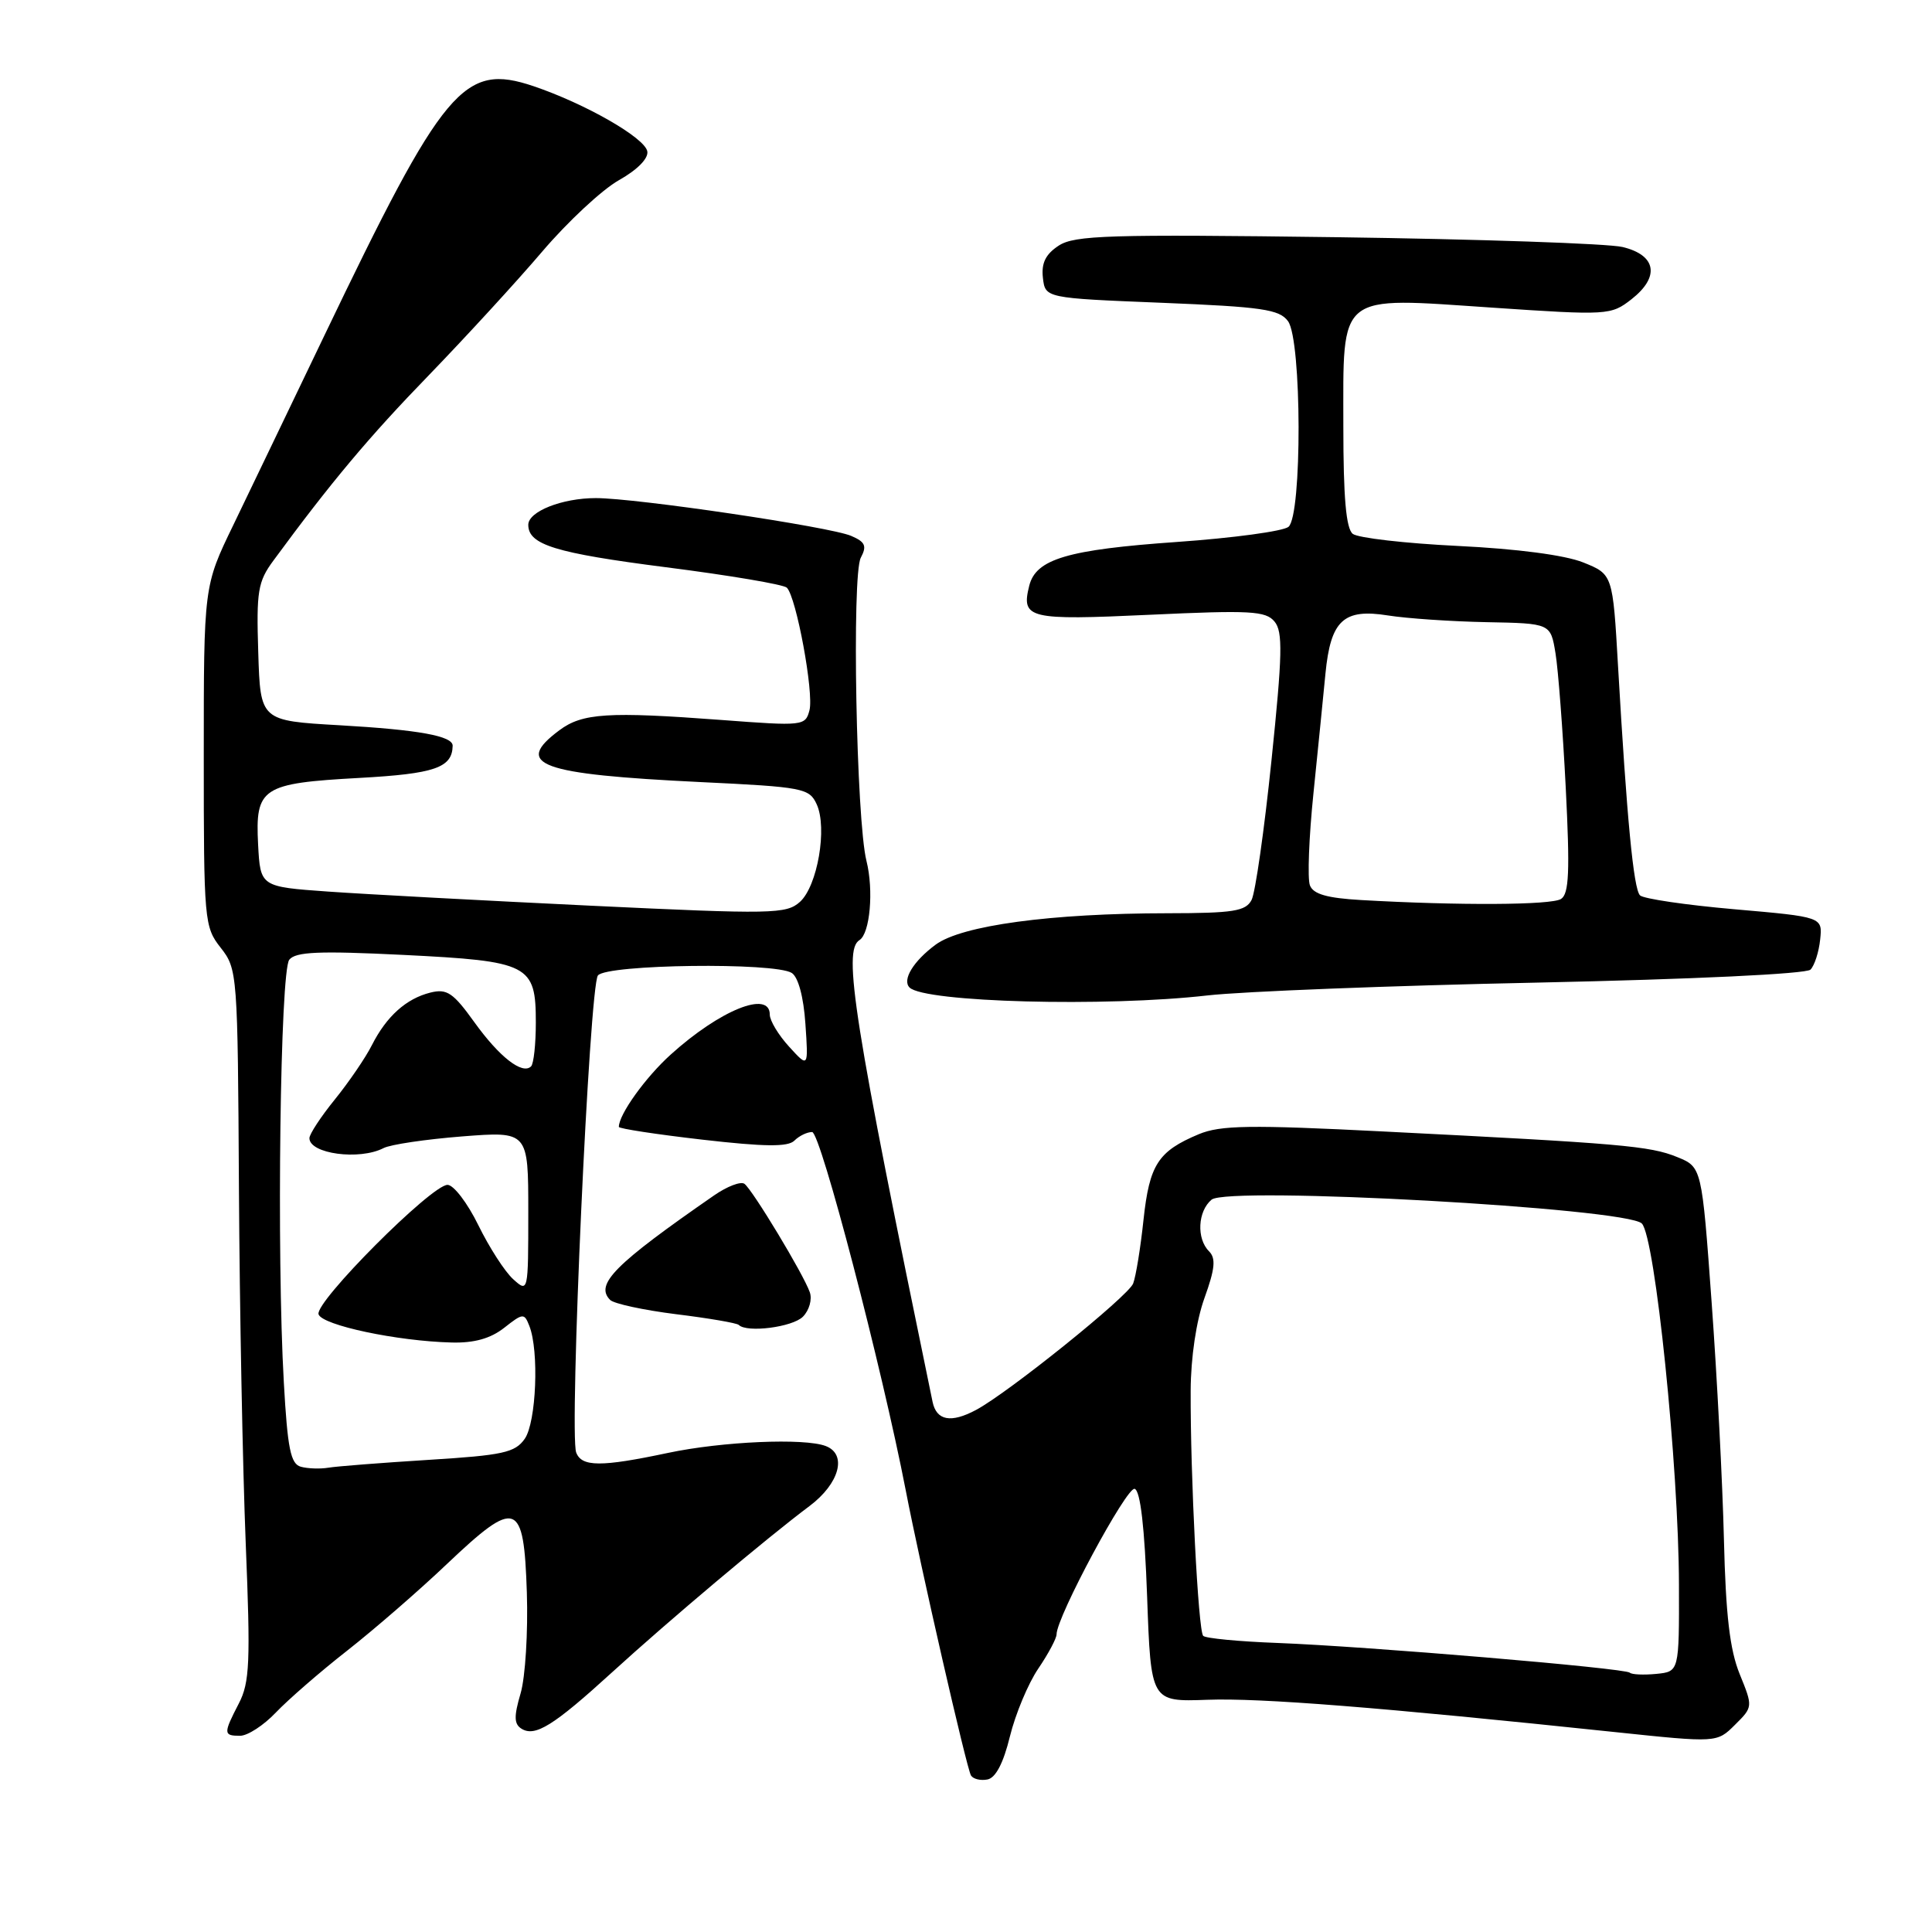 <?xml version="1.0" encoding="UTF-8" standalone="no"?>
<!DOCTYPE svg PUBLIC "-//W3C//DTD SVG 1.1//EN" "http://www.w3.org/Graphics/SVG/1.1/DTD/svg11.dtd" >
<svg xmlns="http://www.w3.org/2000/svg" xmlns:xlink="http://www.w3.org/1999/xlink" version="1.1" viewBox="0 0 256 256">
 <g >
 <path fill="currentColor"
d=" M 133.82 230.08 C 134.55 227.11 136.24 223.07 137.57 221.11 C 138.91 219.14 140.00 217.09 140.00 216.56 C 140.00 214.26 149.31 196.94 150.35 197.28 C 151.11 197.53 151.67 202.40 152.00 211.58 C 152.50 225.50 152.50 225.50 159.97 225.23 C 167.01 224.97 182.86 226.23 214.00 229.51 C 227.50 230.93 227.50 230.93 229.89 228.55 C 232.28 226.18 232.28 226.16 230.52 221.83 C 229.21 218.62 228.67 214.00 228.43 204.00 C 228.25 196.57 227.52 182.43 226.80 172.57 C 225.50 154.64 225.50 154.64 222.22 153.31 C 218.63 151.84 214.75 151.51 183.38 149.93 C 165.59 149.03 161.73 149.09 158.84 150.29 C 153.45 152.55 152.31 154.31 151.52 161.63 C 151.13 165.33 150.51 169.13 150.15 170.07 C 149.51 171.75 133.62 184.54 129.32 186.83 C 126.00 188.60 124.09 188.24 123.57 185.75 C 113.12 135.16 111.66 125.95 113.88 124.57 C 115.28 123.71 115.79 117.97 114.81 114.07 C 113.46 108.68 112.85 76.15 114.06 73.90 C 114.89 72.34 114.65 71.81 112.79 71.01 C 109.99 69.80 84.29 66.00 78.95 66.00 C 74.49 66.00 70.00 67.77 70.00 69.54 C 70.00 72.18 73.56 73.28 88.22 75.16 C 96.63 76.23 103.84 77.45 104.26 77.87 C 105.52 79.12 107.86 91.81 107.26 94.11 C 106.72 96.19 106.43 96.22 95.60 95.40 C 80.54 94.27 77.16 94.49 74.11 96.77 C 67.99 101.33 71.43 102.59 92.84 103.63 C 106.45 104.28 107.24 104.44 108.22 106.58 C 109.65 109.71 108.32 117.40 106.00 119.50 C 104.20 121.12 102.38 121.16 78.29 120.01 C 64.11 119.33 48.45 118.49 43.50 118.14 C 34.50 117.50 34.50 117.50 34.20 111.91 C 33.81 104.37 34.68 103.79 47.60 103.08 C 57.62 102.53 59.92 101.73 59.98 98.82 C 60.01 97.52 55.47 96.70 45.00 96.10 C 34.50 95.50 34.50 95.50 34.22 86.45 C 33.96 78.34 34.17 77.07 36.22 74.29 C 43.84 63.92 48.90 57.88 56.83 49.71 C 61.73 44.64 68.50 37.27 71.86 33.32 C 75.22 29.38 79.79 25.12 82.02 23.87 C 84.47 22.49 85.95 20.98 85.77 20.05 C 85.42 18.24 77.57 13.75 70.70 11.42 C 61.43 8.30 58.83 11.41 42.96 44.50 C 38.48 53.85 33.05 65.13 30.91 69.58 C 27.00 77.65 27.00 77.65 27.00 100.19 C 27.00 122.05 27.07 122.82 29.25 125.59 C 31.46 128.40 31.50 129.01 31.66 157.48 C 31.75 173.44 32.16 194.61 32.56 204.51 C 33.20 220.24 33.09 222.93 31.65 225.71 C 29.58 229.71 29.59 230.00 31.81 230.00 C 32.81 230.00 34.95 228.61 36.56 226.91 C 38.18 225.21 42.42 221.52 46.00 218.72 C 49.58 215.91 55.53 210.75 59.23 207.23 C 68.45 198.49 69.41 198.83 69.81 211.01 C 69.98 216.23 69.61 222.25 68.98 224.39 C 68.08 227.45 68.11 228.45 69.11 229.07 C 70.91 230.18 73.36 228.65 81.07 221.62 C 88.65 214.70 101.64 203.77 107.25 199.57 C 111.23 196.59 112.29 192.71 109.42 191.61 C 106.59 190.52 95.67 191.00 88.50 192.52 C 79.63 194.40 77.08 194.38 76.35 192.47 C 75.40 189.99 78.10 130.63 79.23 129.25 C 80.43 127.77 102.65 127.49 104.91 128.92 C 105.77 129.47 106.48 132.09 106.72 135.66 C 107.12 141.50 107.12 141.50 104.56 138.69 C 103.15 137.15 102.00 135.24 102.00 134.44 C 102.00 131.17 95.41 133.83 88.88 139.73 C 85.53 142.75 82.00 147.67 82.00 149.32 C 82.00 149.55 86.98 150.31 93.06 151.01 C 101.34 151.96 104.41 151.99 105.26 151.14 C 105.89 150.51 106.94 150.00 107.61 150.00 C 108.72 150.00 116.87 181.23 120.02 197.50 C 121.94 207.45 128.09 234.34 128.66 235.26 C 128.95 235.73 129.93 235.97 130.84 235.79 C 131.93 235.59 132.96 233.61 133.82 230.08 Z  M 106.39 174.47 C 107.23 173.62 107.64 172.17 107.30 171.22 C 106.45 168.80 99.70 157.63 98.64 156.86 C 98.15 156.51 96.35 157.20 94.63 158.39 C 81.43 167.53 78.79 170.19 80.85 172.25 C 81.35 172.75 85.29 173.60 89.60 174.14 C 93.92 174.67 97.64 175.31 97.89 175.56 C 98.96 176.63 105.00 175.86 106.39 174.47 Z  M 160.00 131.90 C 164.68 131.37 184.35 130.60 203.72 130.20 C 224.33 129.76 239.34 129.05 239.90 128.48 C 240.43 127.94 241.01 126.15 241.18 124.50 C 241.50 121.50 241.50 121.50 229.81 120.48 C 223.38 119.92 217.76 119.09 217.31 118.64 C 216.45 117.79 215.56 108.42 214.40 88.30 C 213.70 76.10 213.70 76.10 209.77 74.52 C 207.33 73.55 201.01 72.72 193.17 72.34 C 186.20 72.00 179.94 71.28 179.25 70.74 C 178.36 70.04 178.00 65.92 178.00 56.53 C 178.00 38.60 177.04 39.37 197.69 40.76 C 213.07 41.80 213.46 41.77 216.17 39.66 C 219.97 36.69 219.49 33.81 215.00 32.73 C 213.07 32.27 196.02 31.69 177.09 31.43 C 146.95 31.03 142.39 31.17 140.28 32.55 C 138.54 33.69 137.97 34.87 138.19 36.81 C 138.50 39.50 138.50 39.50 153.92 40.12 C 167.24 40.66 169.52 40.99 170.67 42.56 C 172.50 45.07 172.55 68.30 170.73 69.81 C 170.03 70.39 163.39 71.29 155.98 71.81 C 141.44 72.83 137.27 74.07 136.38 77.61 C 135.29 81.98 136.25 82.21 152.38 81.46 C 165.66 80.84 167.72 80.95 168.88 82.36 C 170.00 83.70 169.93 86.72 168.48 100.73 C 167.53 109.96 166.34 118.29 165.84 119.25 C 165.06 120.74 163.43 121.00 154.71 121.01 C 139.27 121.02 127.43 122.62 123.98 125.17 C 121.03 127.35 119.51 129.84 120.52 130.85 C 122.48 132.81 146.46 133.45 160.00 131.90 Z  M 215.96 221.64 C 215.35 221.04 181.09 218.15 169.26 217.70 C 164.18 217.51 159.75 217.09 159.43 216.76 C 158.77 216.11 157.72 195.49 157.77 184.25 C 157.79 179.86 158.51 175.02 159.60 171.99 C 161.00 168.11 161.13 166.73 160.20 165.80 C 158.52 164.12 158.71 160.49 160.54 158.96 C 162.73 157.15 215.50 160.07 217.55 162.12 C 219.31 163.89 222.44 194.29 222.47 210.00 C 222.50 221.50 222.50 221.50 219.46 221.80 C 217.79 221.96 216.22 221.89 215.96 221.64 Z  M 39.86 194.35 C 38.51 193.98 38.10 191.94 37.61 183.20 C 36.64 166.17 37.13 128.68 38.33 127.17 C 39.17 126.11 42.27 125.98 53.44 126.53 C 70.14 127.36 71.00 127.80 71.00 135.49 C 71.00 138.34 70.72 140.95 70.37 141.30 C 69.22 142.44 66.17 140.06 62.85 135.44 C 60.05 131.54 59.22 130.98 57.04 131.52 C 53.82 132.32 51.21 134.67 49.27 138.50 C 48.44 140.15 46.23 143.38 44.38 145.67 C 42.52 147.96 41.00 150.28 41.00 150.81 C 41.00 152.89 47.62 153.78 50.82 152.13 C 51.74 151.65 56.44 150.96 61.25 150.58 C 70.00 149.90 70.00 149.90 70.00 160.60 C 70.00 171.25 69.99 171.30 68.00 169.50 C 66.89 168.50 64.82 165.28 63.38 162.34 C 61.94 159.40 60.11 157.00 59.30 157.00 C 57.17 157.00 41.68 172.54 42.21 174.15 C 42.68 175.60 52.62 177.71 59.84 177.89 C 62.84 177.97 65.00 177.36 66.81 175.94 C 69.30 173.98 69.47 173.97 70.14 175.69 C 71.45 179.00 71.06 188.46 69.53 190.65 C 68.25 192.48 66.65 192.83 56.78 193.44 C 50.58 193.83 44.60 194.29 43.50 194.48 C 42.40 194.66 40.76 194.60 39.86 194.35 Z  M 180.34 119.26 C 175.85 119.00 174.01 118.48 173.57 117.31 C 173.23 116.43 173.44 110.94 174.04 105.11 C 174.64 99.27 175.35 92.14 175.63 89.25 C 176.32 82.19 178.02 80.61 183.91 81.55 C 186.43 81.95 192.32 82.35 196.98 82.44 C 205.46 82.60 205.46 82.60 206.11 86.55 C 206.47 88.72 207.08 96.75 207.47 104.39 C 208.03 115.49 207.91 118.44 206.84 119.12 C 205.55 119.94 193.26 120.00 180.34 119.26 Z "/>
</g>
</svg>
